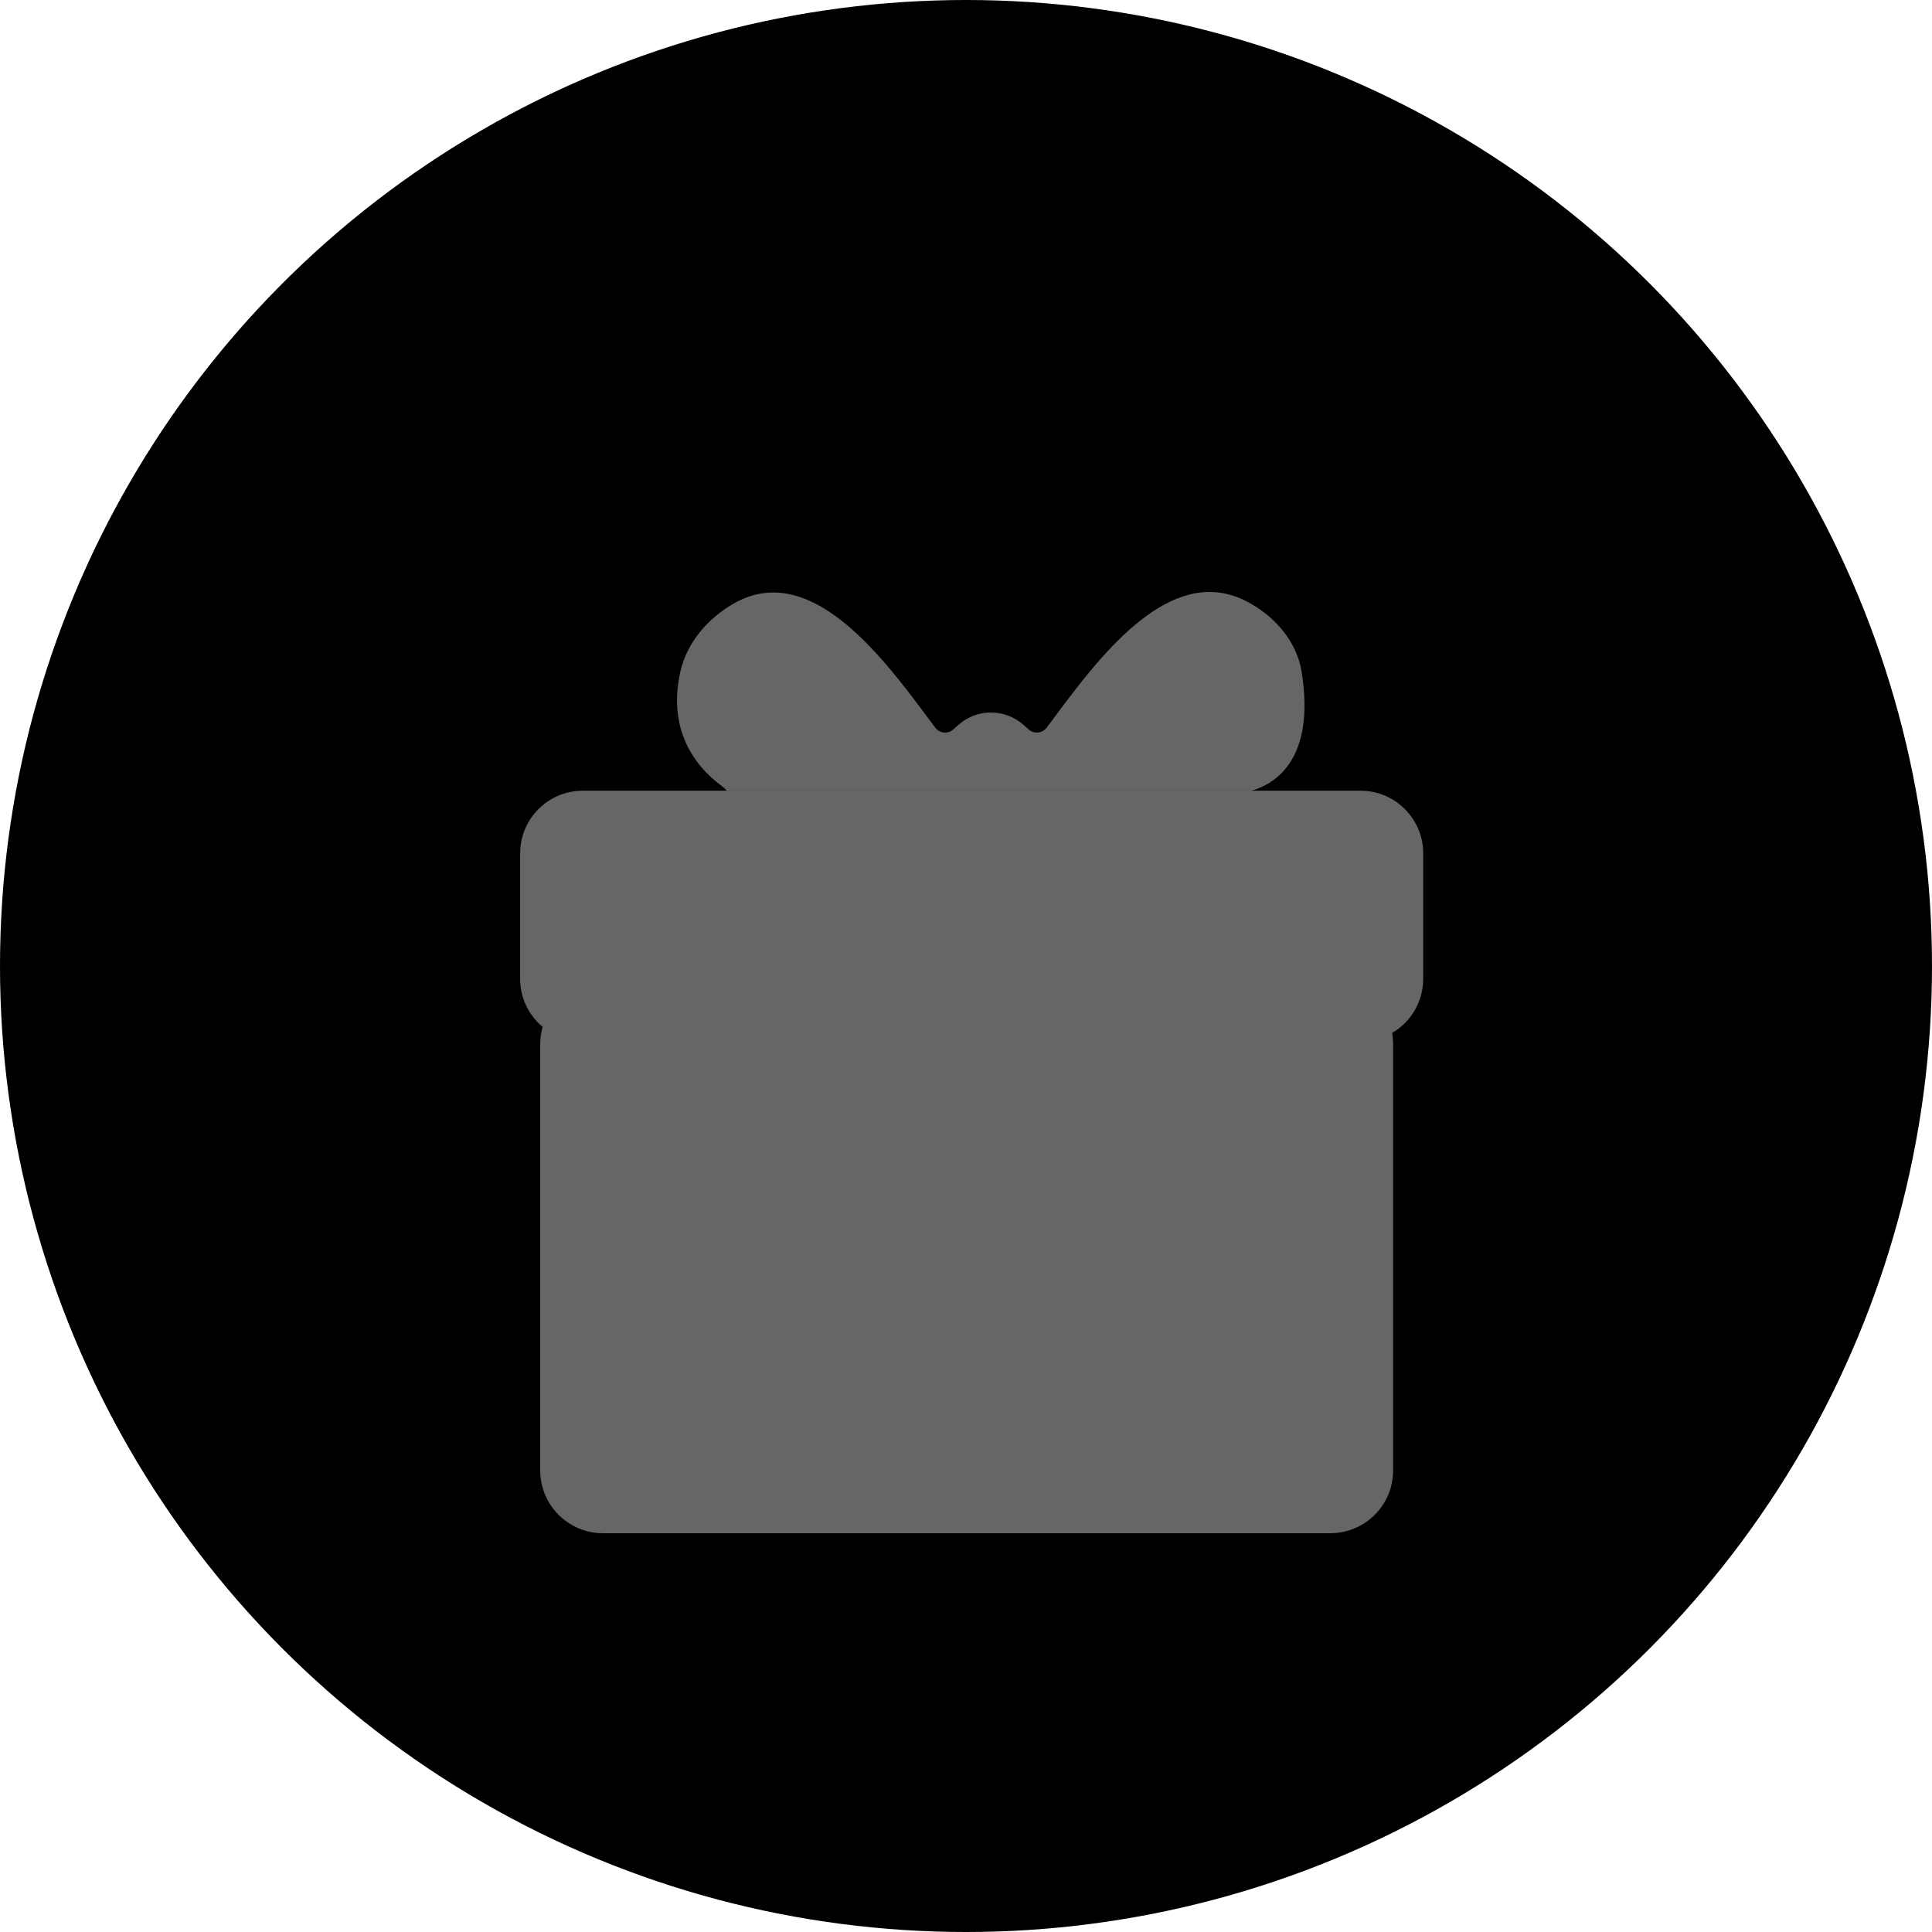 <svg width="80" height="80" viewBox="0 0 80 80" fill="none" xmlns="http://www.w3.org/2000/svg">
<circle cx="40" cy="40" r="40" fill="#C19DF7" style="fill:#C19DF7;fill:color(display-p3 0.757 0.616 0.969);fill-opacity:1;"/>
<g filter="url(#filter0_ii_12141_2420)" data-figma-bg-blur-radius="4">
<path d="M56.334 28.741C57.769 28.741 58.932 29.904 58.932 31.339V36.53C58.932 37.487 58.415 38.322 57.644 38.773C57.671 38.923 57.686 39.076 57.686 39.233V56.889C57.686 58.324 56.522 59.487 55.087 59.487H24.967C23.532 59.487 22.369 58.324 22.369 56.889L22.369 39.233C22.369 38.986 22.404 38.748 22.468 38.521C21.9 38.044 21.538 37.33 21.538 36.53V31.339C21.538 29.904 22.701 28.741 24.136 28.741H56.334Z" fill="white" fill-opacity="0.4" style="fill:white;fill-opacity:0.4;"/>
<path d="M43.981 25.272C45.98 22.598 48.711 19.37 51.643 20.913C52.791 21.518 53.698 22.562 53.899 23.825C54.473 27.436 52.811 28.454 51.828 28.741H30.097C30.017 28.655 29.928 28.575 29.834 28.506C29.003 27.891 27.592 26.425 28.169 23.825C28.44 22.6 29.329 21.573 30.436 20.961C33.336 19.358 36.088 22.598 38.086 25.272L38.725 26.127C38.907 26.371 39.256 26.405 39.48 26.2L39.656 26.04C40.44 25.324 41.627 25.324 42.411 26.04L42.587 26.2C42.811 26.404 43.159 26.371 43.342 26.127L43.981 25.272Z" fill="white" fill-opacity="0.4" style="fill:white;fill-opacity:0.4;"/>
</g>
<defs>
<filter id="filter0_ii_12141_2420" x="17.538" y="16.513" width="45.394" height="46.974" filterUnits="userSpaceOnUse" color-interpolation-filters="sRGB">
<feFlood flood-opacity="0" result="BackgroundImageFix"/>
<feBlend mode="normal" in="SourceGraphic" in2="BackgroundImageFix" result="shape"/>
<feColorMatrix in="SourceAlpha" type="matrix" values="0 0 0 0 0 0 0 0 0 0 0 0 0 0 0 0 0 0 127 0" result="hardAlpha"/>
<feOffset/>
<feGaussianBlur stdDeviation="2"/>
<feComposite in2="hardAlpha" operator="arithmetic" k2="-1" k3="1"/>
<feColorMatrix type="matrix" values="0 0 0 0 1 0 0 0 0 1 0 0 0 0 1 0 0 0 1 0"/>
<feBlend mode="normal" in2="shape" result="effect1_innerShadow_12141_2420"/>
<feColorMatrix in="SourceAlpha" type="matrix" values="0 0 0 0 0 0 0 0 0 0 0 0 0 0 0 0 0 0 127 0" result="hardAlpha"/>
<feOffset dy="4"/>
<feGaussianBlur stdDeviation="4"/>
<feComposite in2="hardAlpha" operator="arithmetic" k2="-1" k3="1"/>
<feColorMatrix type="matrix" values="0 0 0 0 1 0 0 0 0 1 0 0 0 0 1 0 0 0 1 0"/>
<feBlend mode="normal" in2="effect1_innerShadow_12141_2420" result="effect2_innerShadow_12141_2420"/>
</filter>
<clipPath id="bgblur_0_12141_2420_clip_path" transform="translate(-17.538 -16.513)"><path d="M56.334 28.741C57.769 28.741 58.932 29.904 58.932 31.339V36.53C58.932 37.487 58.415 38.322 57.644 38.773C57.671 38.923 57.686 39.076 57.686 39.233V56.889C57.686 58.324 56.522 59.487 55.087 59.487H24.967C23.532 59.487 22.369 58.324 22.369 56.889L22.369 39.233C22.369 38.986 22.404 38.748 22.468 38.521C21.9 38.044 21.538 37.33 21.538 36.53V31.339C21.538 29.904 22.701 28.741 24.136 28.741H56.334Z"/>
<path d="M43.981 25.272C45.98 22.598 48.711 19.37 51.643 20.913C52.791 21.518 53.698 22.562 53.899 23.825C54.473 27.436 52.811 28.454 51.828 28.741H30.097C30.017 28.655 29.928 28.575 29.834 28.506C29.003 27.891 27.592 26.425 28.169 23.825C28.44 22.6 29.329 21.573 30.436 20.961C33.336 19.358 36.088 22.598 38.086 25.272L38.725 26.127C38.907 26.371 39.256 26.405 39.48 26.2L39.656 26.04C40.44 25.324 41.627 25.324 42.411 26.04L42.587 26.2C42.811 26.404 43.159 26.371 43.342 26.127L43.981 25.272Z"/>
</clipPath></defs>
</svg>
